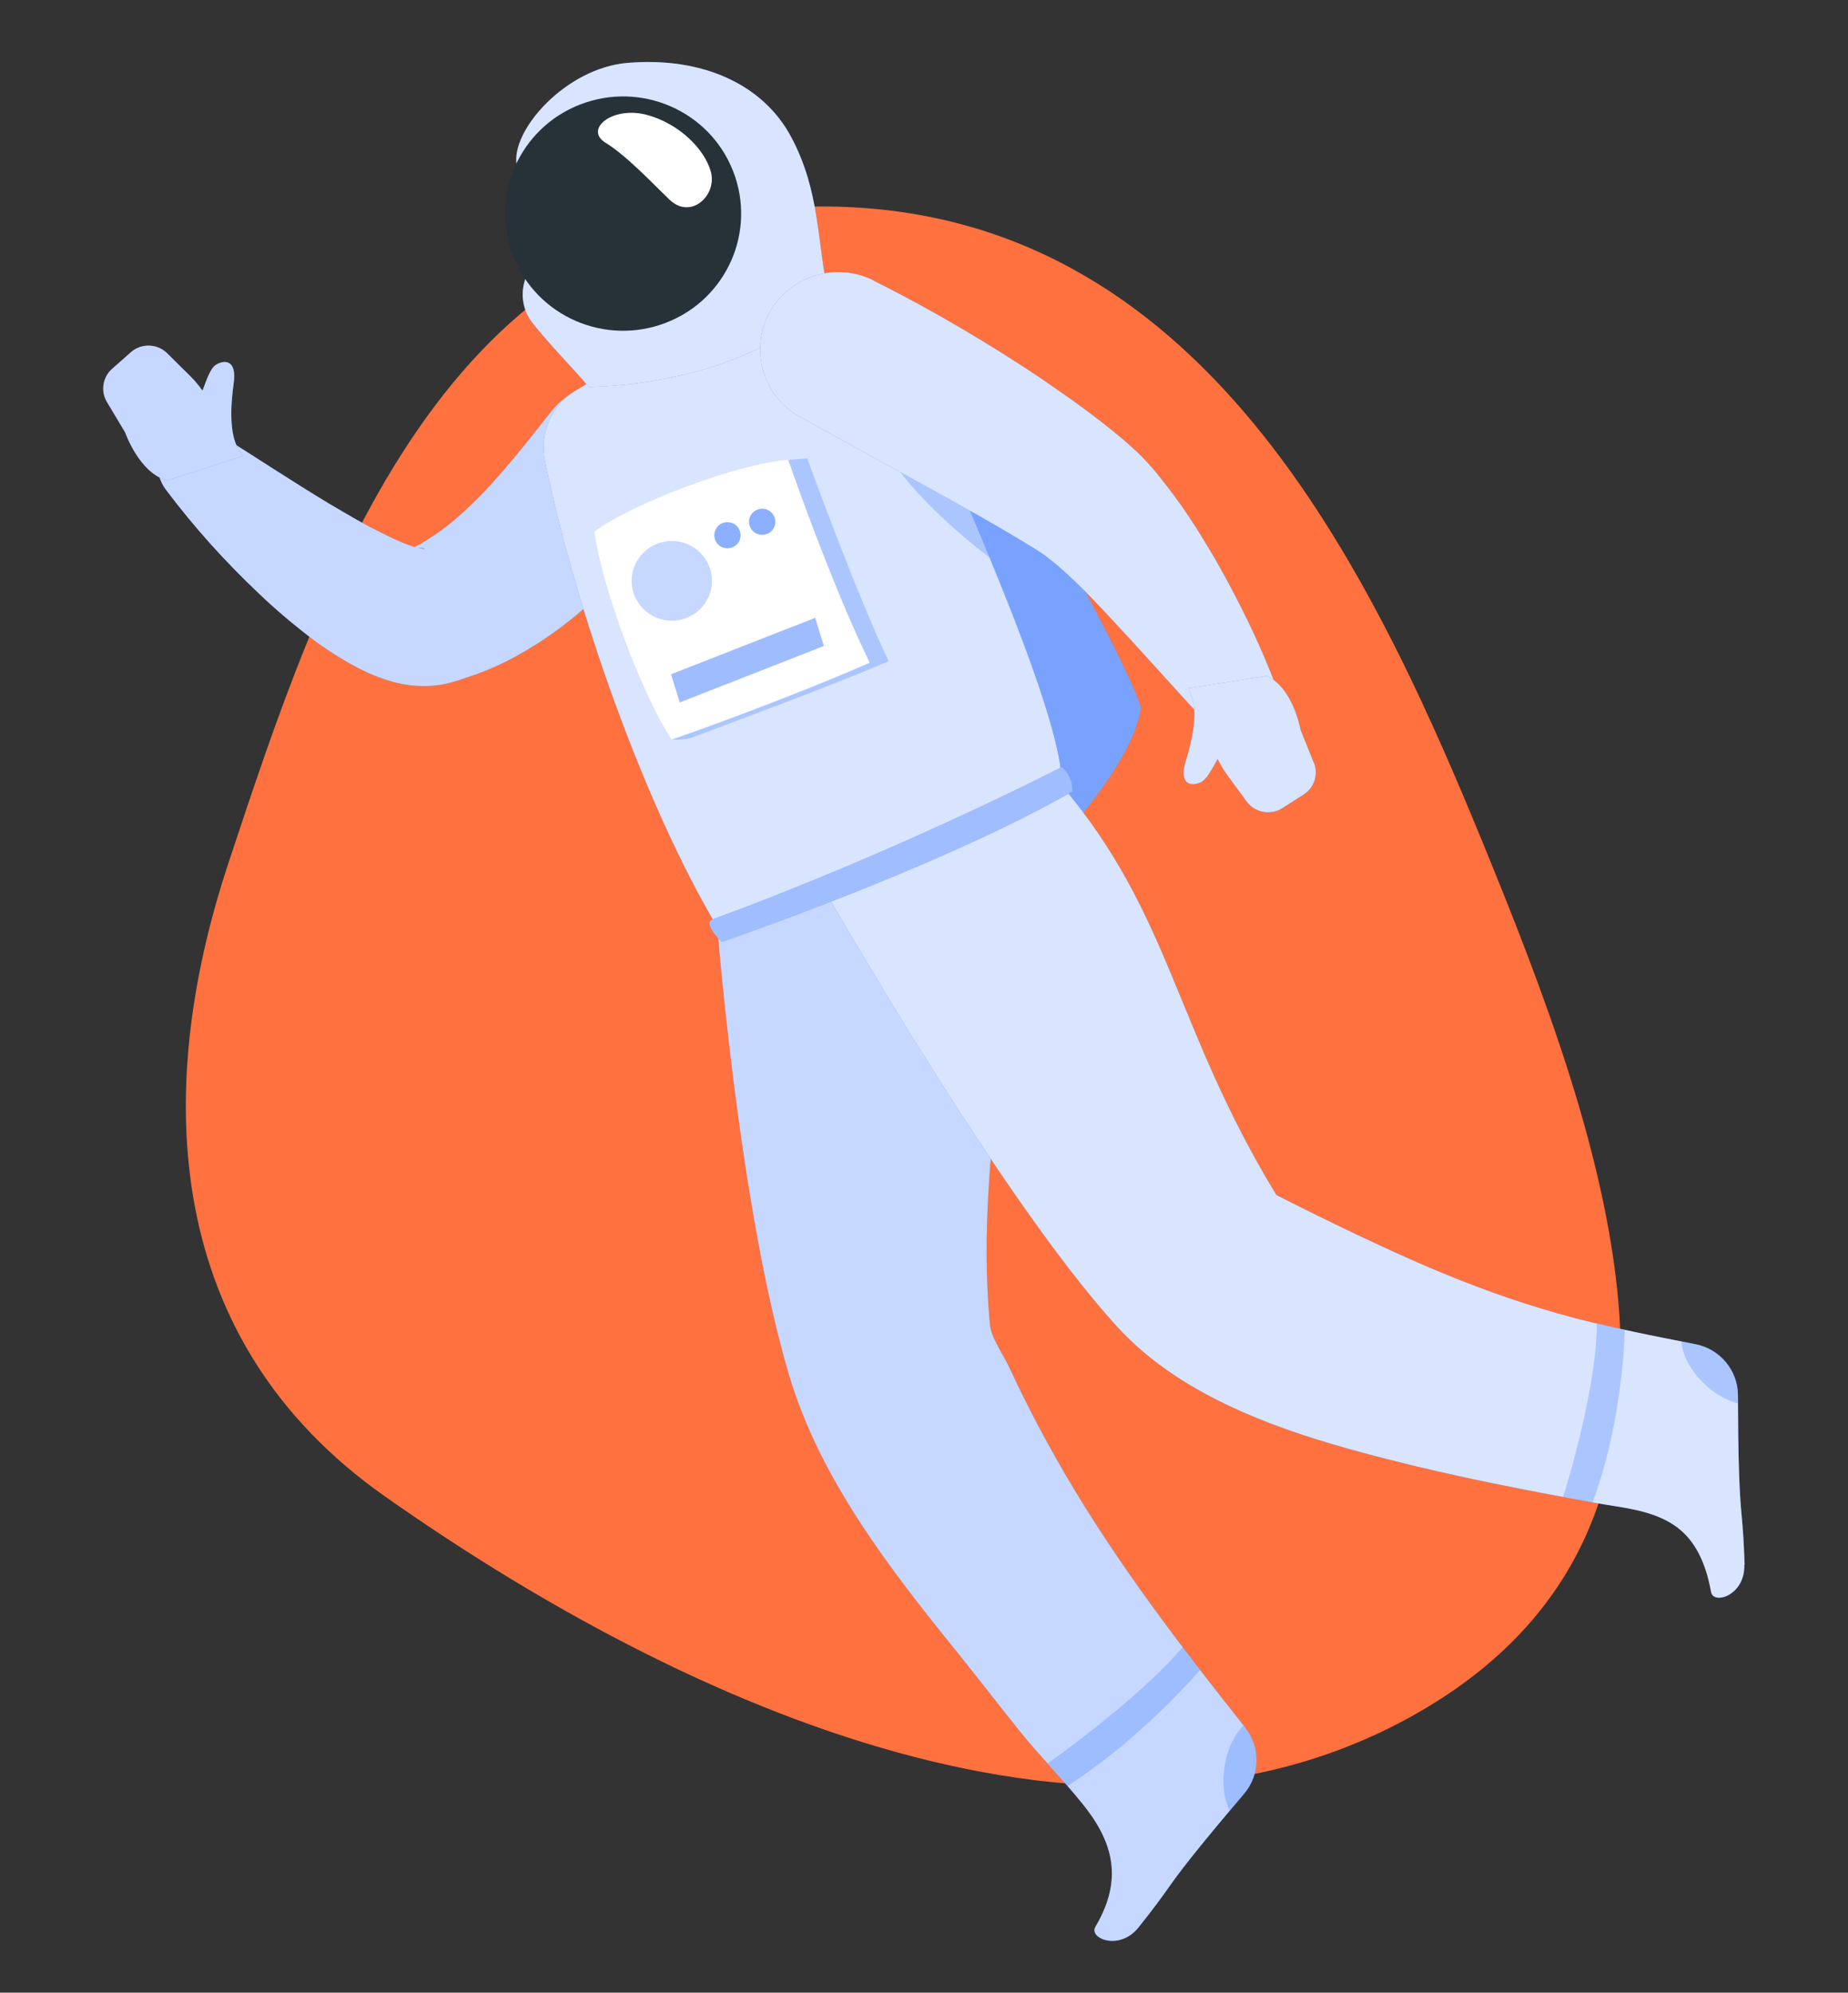 <svg width="179" height="193" viewBox="0 0 179 193" fill="none" xmlns="http://www.w3.org/2000/svg">
<rect x="0" y="0" width="179" height="193" fill="#333333" stroke="none"/>
<path fill-rule="evenodd" clip-rule="evenodd" d="M78.534 20.01C115.192 19.326 131.911 53.05 143.525 81.381C155.584 110.796 168.841 147.076 138.144 165.418C107.236 183.886 66.218 165.324 37.229 144.895C15.854 129.832 14.755 105.878 22.107 83.648C31.346 55.714 43.03 20.673 78.534 20.01Z" fill="#FF713F"/>
<g clip-path="url(#clip0_2_628)">
<path d="M71.442 30.748C81.795 30.568 91.938 33.939 91.938 33.939C91.938 33.939 108.479 62.058 110.501 68.499C109.807 74.851 99.001 85.263 99.001 85.263L71.442 30.748Z" fill="#407BFF"/>
<path opacity="0.3" d="M71.442 30.748C81.795 30.568 91.938 33.939 91.938 33.939C91.938 33.939 108.479 62.058 110.501 68.499C109.807 74.851 99.001 85.263 99.001 85.263L71.442 30.748Z" fill="white"/>
<path d="M120.628 167.342C114.38 159.477 108.252 151.477 103.181 142.803C101.913 140.631 100.706 138.429 99.574 136.182C98.925 134.909 98.306 133.62 97.703 132.332C97.174 131.208 95.997 129.545 95.891 128.317C94.08 109.337 100.631 95.36 94.337 80.124L69.48 89.772C69.48 89.772 71.592 116.917 76.422 133.156C79.41 143.238 86.187 151.957 92.722 160.031C94.76 162.563 96.737 165.14 98.774 167.671C100.706 170.068 102.864 172.255 104.796 174.637C107.739 178.248 108.705 181.708 106.471 185.963C106.351 186.187 106.23 186.412 106.094 186.637C105.46 187.745 108.433 189.004 110.29 186.667C113.369 182.802 112.886 183.041 115.512 179.746C117.112 177.738 118.938 175.581 120.522 173.708C122.062 171.881 122.107 169.229 120.613 167.342H120.628Z" fill="#407BFF"/>
<path opacity="0.7" d="M120.628 167.342C114.38 159.477 108.252 151.477 103.181 142.803C101.913 140.631 100.706 138.429 99.574 136.182C98.925 134.909 98.306 133.62 97.703 132.332C97.174 131.208 95.997 129.545 95.891 128.317C94.08 109.337 100.631 95.36 94.337 80.124L69.48 89.772C69.48 89.772 71.592 116.917 76.422 133.156C79.41 143.238 86.187 151.957 92.722 160.031C94.76 162.563 96.737 165.14 98.774 167.671C100.706 170.068 102.864 172.255 104.796 174.637C107.739 178.248 108.705 181.708 106.471 185.963C106.351 186.187 106.23 186.412 106.094 186.637C105.46 187.745 108.433 189.004 110.29 186.667C113.369 182.802 112.886 183.041 115.512 179.746C117.112 177.738 118.938 175.581 120.522 173.708C122.062 171.881 122.107 169.229 120.613 167.342H120.628Z" fill="white"/>
<path opacity="0.3" d="M114.546 159.537C111.21 163.537 104.449 168.705 101.476 170.802C102.125 171.521 102.774 172.255 103.407 172.989C109.55 169.005 114.395 163.851 116.236 161.754C115.663 161.02 115.104 160.286 114.546 159.537Z" fill="#407BFF"/>
<path opacity="0.3" d="M120.613 167.357C120.552 167.282 120.492 167.222 120.432 167.132C119.39 168.211 118.651 169.948 118.53 171.881C118.424 173.214 118.651 174.443 119.104 175.401C119.602 174.817 120.069 174.248 120.537 173.708C122.092 171.881 122.107 169.229 120.613 167.357Z" fill="#407BFF"/>
<path d="M65.541 48.725C62.945 52.485 59.881 56.185 55.912 59.496C53.95 61.159 51.701 62.672 49.241 63.96C48.003 64.589 46.69 65.129 45.347 65.578L44.336 65.908L44.004 66.013C43.762 66.087 43.521 66.147 43.279 66.207C42.826 66.312 42.358 66.372 41.966 66.417C40.336 66.537 39.144 66.312 38.178 66.072C36.246 65.548 34.963 64.859 33.741 64.185C32.533 63.496 31.492 62.792 30.496 62.073C28.534 60.59 26.753 59.091 25.093 57.504C21.757 54.343 18.799 51.062 16.052 47.407C14.8 45.744 15.147 43.392 16.822 42.148C18.12 41.19 19.825 41.175 21.108 41.983L21.229 42.058C24.791 44.306 28.383 46.672 31.884 48.785C33.65 49.818 35.386 50.867 37.091 51.676C37.921 52.096 38.751 52.485 39.491 52.755C40.215 53.039 40.925 53.189 41.121 53.159C41.196 53.159 41.121 53.054 40.547 53.069C40.411 53.069 40.215 53.099 40.034 53.129C39.929 53.144 39.808 53.174 39.702 53.219C39.596 53.249 39.747 53.189 39.747 53.189L40.245 52.934C40.91 52.605 41.544 52.185 42.192 51.751C43.49 50.882 44.713 49.788 45.966 48.575C48.456 46.133 50.84 43.077 53.361 39.901L53.391 39.856C55.972 36.605 60.726 36.051 64.001 38.628C67.14 41.085 67.759 45.534 65.541 48.755V48.725Z" fill="#407BFF"/>
<path opacity="0.7" d="M65.541 48.725C62.945 52.485 59.881 56.185 55.912 59.496C53.95 61.159 51.701 62.672 49.241 63.96C48.003 64.589 46.69 65.129 45.347 65.578L44.336 65.908L44.004 66.013C43.762 66.087 43.521 66.147 43.279 66.207C42.826 66.312 42.358 66.372 41.966 66.417C40.336 66.537 39.144 66.312 38.178 66.072C36.246 65.548 34.963 64.859 33.741 64.185C32.533 63.496 31.492 62.792 30.496 62.073C28.534 60.59 26.753 59.091 25.093 57.504C21.757 54.343 18.799 51.062 16.052 47.407C14.8 45.744 15.147 43.392 16.822 42.148C18.12 41.19 19.825 41.175 21.108 41.983L21.229 42.058C24.791 44.306 28.383 46.672 31.884 48.785C33.65 49.818 35.386 50.867 37.091 51.676C37.921 52.096 38.751 52.485 39.491 52.755C40.215 53.039 40.925 53.189 41.121 53.159C41.196 53.159 41.121 53.054 40.547 53.069C40.411 53.069 40.215 53.099 40.034 53.129C39.929 53.144 39.808 53.174 39.702 53.219C39.596 53.249 39.747 53.189 39.747 53.189L40.245 52.934C40.91 52.605 41.544 52.185 42.192 51.751C43.49 50.882 44.713 49.788 45.966 48.575C48.456 46.133 50.84 43.077 53.361 39.901L53.391 39.856C55.972 36.605 60.726 36.051 64.001 38.628C67.14 41.085 67.759 45.534 65.541 48.755V48.725Z" fill="white"/>
<path d="M10.362 38.943L12.128 41.894C12.128 41.894 13.486 45.819 16.188 46.538L23.508 44.186L23.145 43.572C22.21 42.148 22.315 39.422 22.632 37.145C22.964 34.868 21.772 34.793 20.897 35.347C20.384 35.677 20.036 36.71 19.614 37.834C19.252 37.34 18.874 36.86 18.437 36.441L16.203 34.224C15.237 33.265 13.682 33.22 12.671 34.119L10.86 35.722C9.94 36.531 9.728 37.894 10.362 38.943Z" fill="#407BFF"/>
<path opacity="0.7" d="M10.362 38.943L12.128 41.894C12.128 41.894 13.486 45.819 16.188 46.538L23.508 44.186L23.145 43.572C22.21 42.148 22.315 39.422 22.632 37.145C22.964 34.868 21.772 34.793 20.897 35.347C20.384 35.677 20.036 36.71 19.614 37.834C19.252 37.34 18.874 36.86 18.437 36.441L16.203 34.224C15.237 33.265 13.682 33.22 12.671 34.119L10.86 35.722C9.94 36.531 9.728 37.894 10.362 38.943Z" fill="white"/>
<path d="M78.868 28.171C71.849 29.864 62.205 33.834 55.7 37.864C53.391 39.287 52.244 41.998 52.788 44.635C55.685 58.777 62.311 77.712 69.465 89.772L102.834 76.064C103.061 70.222 94.956 51.316 86.716 33.04C85.237 29.759 82.399 27.317 78.868 28.156V28.171Z" fill="#407BFF"/>
<path opacity="0.8" d="M78.868 28.171C71.849 29.864 62.205 33.834 55.7 37.864C53.391 39.287 52.244 41.998 52.788 44.635C55.685 58.777 62.311 77.712 69.465 89.772L102.834 76.064C103.061 70.222 94.956 51.316 86.716 33.04C85.237 29.759 82.399 27.317 78.868 28.156V28.171Z" fill="white"/>
<path opacity="0.3" d="M91.877 44.635L85.251 42.433C86.731 46.283 92.088 51.152 95.862 54.013C94.624 51.002 93.281 47.871 91.877 44.635Z" fill="#407BFF"/>
<path d="M76.664 13.326C73.917 8.112 67.955 5.491 60.801 6.09C54.764 6.584 49.422 12.711 50.056 16.007C50.69 19.318 55.761 20.711 56.681 21.864L52.501 24.876C50.418 26.374 50.01 29.295 51.595 31.302C53.361 33.52 55.67 35.842 57.028 37.474C68.589 37.175 77.147 32.8 80.226 28.576C79.124 23.213 79.411 18.524 76.664 13.326Z" fill="#407BFF"/>
<path opacity="0.8" d="M76.664 13.326C73.917 8.112 67.955 5.491 60.801 6.09C54.764 6.584 49.422 12.711 50.056 16.007C50.69 19.318 55.761 20.711 56.681 21.864L52.501 24.876C50.418 26.374 50.01 29.295 51.595 31.302C53.361 33.52 55.67 35.842 57.028 37.474C68.589 37.175 77.147 32.8 80.226 28.576C79.124 23.213 79.411 18.524 76.664 13.326Z" fill="white"/>
<path d="M71.004 16.561C73.298 22.404 70.401 28.98 64.514 31.257C58.628 33.535 52.003 30.658 49.709 24.816C47.415 18.973 50.312 12.397 56.199 10.12C62.085 7.843 68.71 10.719 71.004 16.561Z" fill="#263238"/>
<path d="M168.985 151.567C168.819 146.638 168.608 147.133 168.457 142.938C168.366 140.391 168.351 137.56 168.336 135.118C168.321 132.736 166.615 130.684 164.261 130.205C162.254 129.8 160.262 129.426 158.254 128.991C155.643 128.437 153.077 127.853 150.512 127.104C148.535 126.534 146.557 125.905 144.626 125.201C142.543 124.452 140.49 123.643 138.453 122.774C136.068 121.756 133.729 120.677 131.389 119.568C128.778 118.325 126.198 117.052 123.632 115.748C113.701 99.419 113.49 88.678 102.819 76.05L79.939 86.326C79.939 86.326 96.752 115.928 108.192 128.482C114.788 135.703 125.126 138.968 134.348 141.32C141.003 143.028 147.75 144.331 154.496 145.56C157.122 146.039 159.975 146.219 162.239 147.777C164.02 149.005 164.94 150.923 165.468 152.945C165.574 153.365 165.665 153.784 165.74 154.204C165.982 155.462 169.06 154.518 168.955 151.537L168.985 151.567Z" fill="#407BFF"/>
<path opacity="0.8" d="M168.985 151.567C168.819 146.638 168.608 147.133 168.457 142.938C168.366 140.391 168.351 137.56 168.336 135.118C168.321 132.736 166.615 130.684 164.261 130.205C162.254 129.8 160.262 129.426 158.254 128.991C155.643 128.437 153.077 127.853 150.512 127.104C148.535 126.534 146.557 125.905 144.626 125.201C142.543 124.452 140.49 123.643 138.453 122.774C136.068 121.756 133.729 120.677 131.389 119.568C128.778 118.325 126.198 117.052 123.632 115.748C113.701 99.419 113.49 88.678 102.819 76.05L79.939 86.326C79.939 86.326 96.752 115.928 108.192 128.482C114.788 135.703 125.126 138.968 134.348 141.32C141.003 143.028 147.75 144.331 154.496 145.56C157.122 146.039 159.975 146.219 162.239 147.777C164.02 149.005 164.94 150.923 165.468 152.945C165.574 153.365 165.665 153.784 165.74 154.204C165.982 155.462 169.06 154.518 168.955 151.537L168.985 151.567Z" fill="white"/>
<path opacity="0.3" d="M157.394 128.796C156.488 128.602 155.583 128.407 154.662 128.182C154.738 133.351 152.293 142.294 151.387 144.991C152.338 145.17 153.304 145.35 154.255 145.53C156.911 138.414 157.319 130.894 157.379 128.781L157.394 128.796Z" fill="#407BFF"/>
<path opacity="0.3" d="M168.351 135.103C168.336 132.706 166.646 130.669 164.291 130.19C163.823 130.1 163.325 129.995 162.857 129.905C162.963 131.313 163.838 132.946 165.318 134.249C166.283 135.118 167.385 135.688 168.381 135.957C168.381 135.658 168.381 135.373 168.366 135.103H168.351Z" fill="#407BFF"/>
<path d="M68.861 16.651C69.465 18.928 66.914 21.31 64.862 19.348C63.201 17.76 60.696 15.078 58.644 13.82C56.546 12.517 59.338 10.239 62.643 11.123C65.722 11.947 68.242 14.389 68.861 16.651Z" fill="white"/>
<path d="M69.042 89.038C67.986 89.427 69.917 91.225 69.917 91.225C69.917 91.225 91.002 84.049 103.861 76.664C103.966 75.121 102.834 74.297 102.834 74.297C102.834 74.297 87.183 82.386 69.027 89.038H69.042Z" fill="#407BFF"/>
<path opacity="0.5" d="M69.042 89.038C67.986 89.427 69.917 91.225 69.917 91.225C69.917 91.225 91.002 84.049 103.861 76.664C103.966 75.121 102.834 74.297 102.834 74.297C102.834 74.297 87.183 82.386 69.027 89.038H69.042Z" fill="white"/>
<path d="M84.587 27.168C88.753 29.25 92.662 31.467 96.586 33.909C98.533 35.122 100.48 36.381 102.381 37.729C104.313 39.047 106.2 40.441 108.117 42.014L108.826 42.598L109.716 43.392C110.35 43.946 110.818 44.455 111.286 44.965C111.769 45.489 112.176 45.998 112.569 46.508C112.976 47.017 113.369 47.526 113.731 48.021C115.225 50.013 116.448 52.036 117.64 54.043C119.964 58.118 121.971 62.178 123.632 66.552C124.371 68.499 123.375 70.671 121.413 71.406C119.934 71.96 118.334 71.54 117.308 70.462L117.232 70.387C114.199 67.196 111.286 63.84 108.358 60.709C105.49 57.593 102.457 54.403 99.997 53.009C96.571 50.882 92.752 48.785 88.964 46.702L77.554 40.411H77.524C73.871 38.388 72.558 33.834 74.581 30.209C76.558 26.688 80.98 25.355 84.587 27.153V27.168Z" fill="#407BFF"/>
<path opacity="0.8" d="M84.587 27.168C88.753 29.25 92.662 31.467 96.586 33.909C98.533 35.122 100.48 36.381 102.381 37.729C104.313 39.047 106.2 40.441 108.117 42.014L108.826 42.598L109.716 43.392C110.35 43.946 110.818 44.455 111.286 44.965C111.769 45.489 112.176 45.998 112.569 46.508C112.976 47.017 113.369 47.526 113.731 48.021C115.225 50.013 116.448 52.036 117.64 54.043C119.964 58.118 121.971 62.178 123.632 66.552C124.371 68.499 123.375 70.671 121.413 71.406C119.934 71.96 118.334 71.54 117.308 70.462L117.232 70.387C114.199 67.196 111.286 63.84 108.358 60.709C105.49 57.593 102.457 54.403 99.997 53.009C96.571 50.882 92.752 48.785 88.964 46.702L77.554 40.411H77.524C73.871 38.388 72.558 33.834 74.581 30.209C76.558 26.688 80.98 25.355 84.587 27.153V27.168Z" fill="white"/>
<path d="M127.254 73.877L125.971 70.686C125.971 70.686 125.262 66.612 122.696 65.473L115.089 66.657L115.361 67.316C116.07 68.859 115.527 71.54 114.848 73.743C114.169 75.945 115.331 76.199 116.282 75.78C116.84 75.54 117.353 74.567 117.942 73.518C118.213 74.057 118.53 74.596 118.893 75.091L120.749 77.623C121.549 78.716 123.073 79.001 124.22 78.267L126.258 76.963C127.299 76.304 127.722 75.001 127.269 73.862L127.254 73.877Z" fill="#407BFF"/>
<path opacity="0.8" d="M127.254 73.877L125.971 70.686C125.971 70.686 125.262 66.612 122.696 65.473L115.089 66.657L115.361 67.316C116.07 68.859 115.527 71.54 114.848 73.743C114.169 75.945 115.331 76.199 116.282 75.78C116.84 75.54 117.353 74.567 117.942 73.518C118.213 74.057 118.53 74.596 118.893 75.091L120.749 77.623C121.549 78.716 123.073 79.001 124.22 78.267L126.258 76.963C127.299 76.304 127.722 75.001 127.269 73.862L127.254 73.877Z" fill="white"/>
<path opacity="0.3" d="M78.203 44.395L76.362 44.545L65.058 71.63C65.722 71.675 66.325 71.63 66.899 71.48C66.899 71.48 81.629 66.028 86.082 64.035C83.078 57.863 78.188 44.395 78.188 44.395H78.203Z" fill="#407BFF"/>
<path d="M57.572 51.496C58.206 56.38 61.888 66.747 65.058 71.63C70.582 69.743 79.788 66.177 84.24 64.185C81.237 58.013 78.082 49.504 76.347 44.545C71.593 44.86 61.239 48.74 57.557 51.511L57.572 51.496Z" fill="white"/>
<path opacity="0.3" d="M68.8 57.369C68.182 59.406 66.008 60.575 63.956 59.96C61.903 59.346 60.726 57.189 61.345 55.151C61.963 53.114 64.137 51.946 66.189 52.56C68.242 53.174 69.419 55.331 68.8 57.369Z" fill="#407BFF"/>
<path opacity="0.6" d="M71.683 52.2C71.487 52.874 70.778 53.249 70.099 53.054C69.419 52.859 69.042 52.155 69.238 51.481C69.434 50.807 70.144 50.433 70.823 50.627C71.502 50.822 71.879 51.526 71.683 52.2Z" fill="#407BFF"/>
<path opacity="0.6" d="M75.049 50.897C74.853 51.571 74.144 51.946 73.464 51.751C72.785 51.556 72.408 50.852 72.604 50.178C72.8 49.504 73.525 49.129 74.189 49.324C74.868 49.519 75.245 50.223 75.049 50.897Z" fill="#407BFF"/>
<path opacity="0.5" d="M79.803 62.567L65.842 68.035L64.997 65.308L78.958 59.84L79.803 62.567Z" fill="#407BFF"/>
</g>
<defs>
<clipPath id="clip0_2_628">
<rect width="159" height="182" fill="white" transform="translate(10 6)"/>
</clipPath>
</defs>
</svg>
